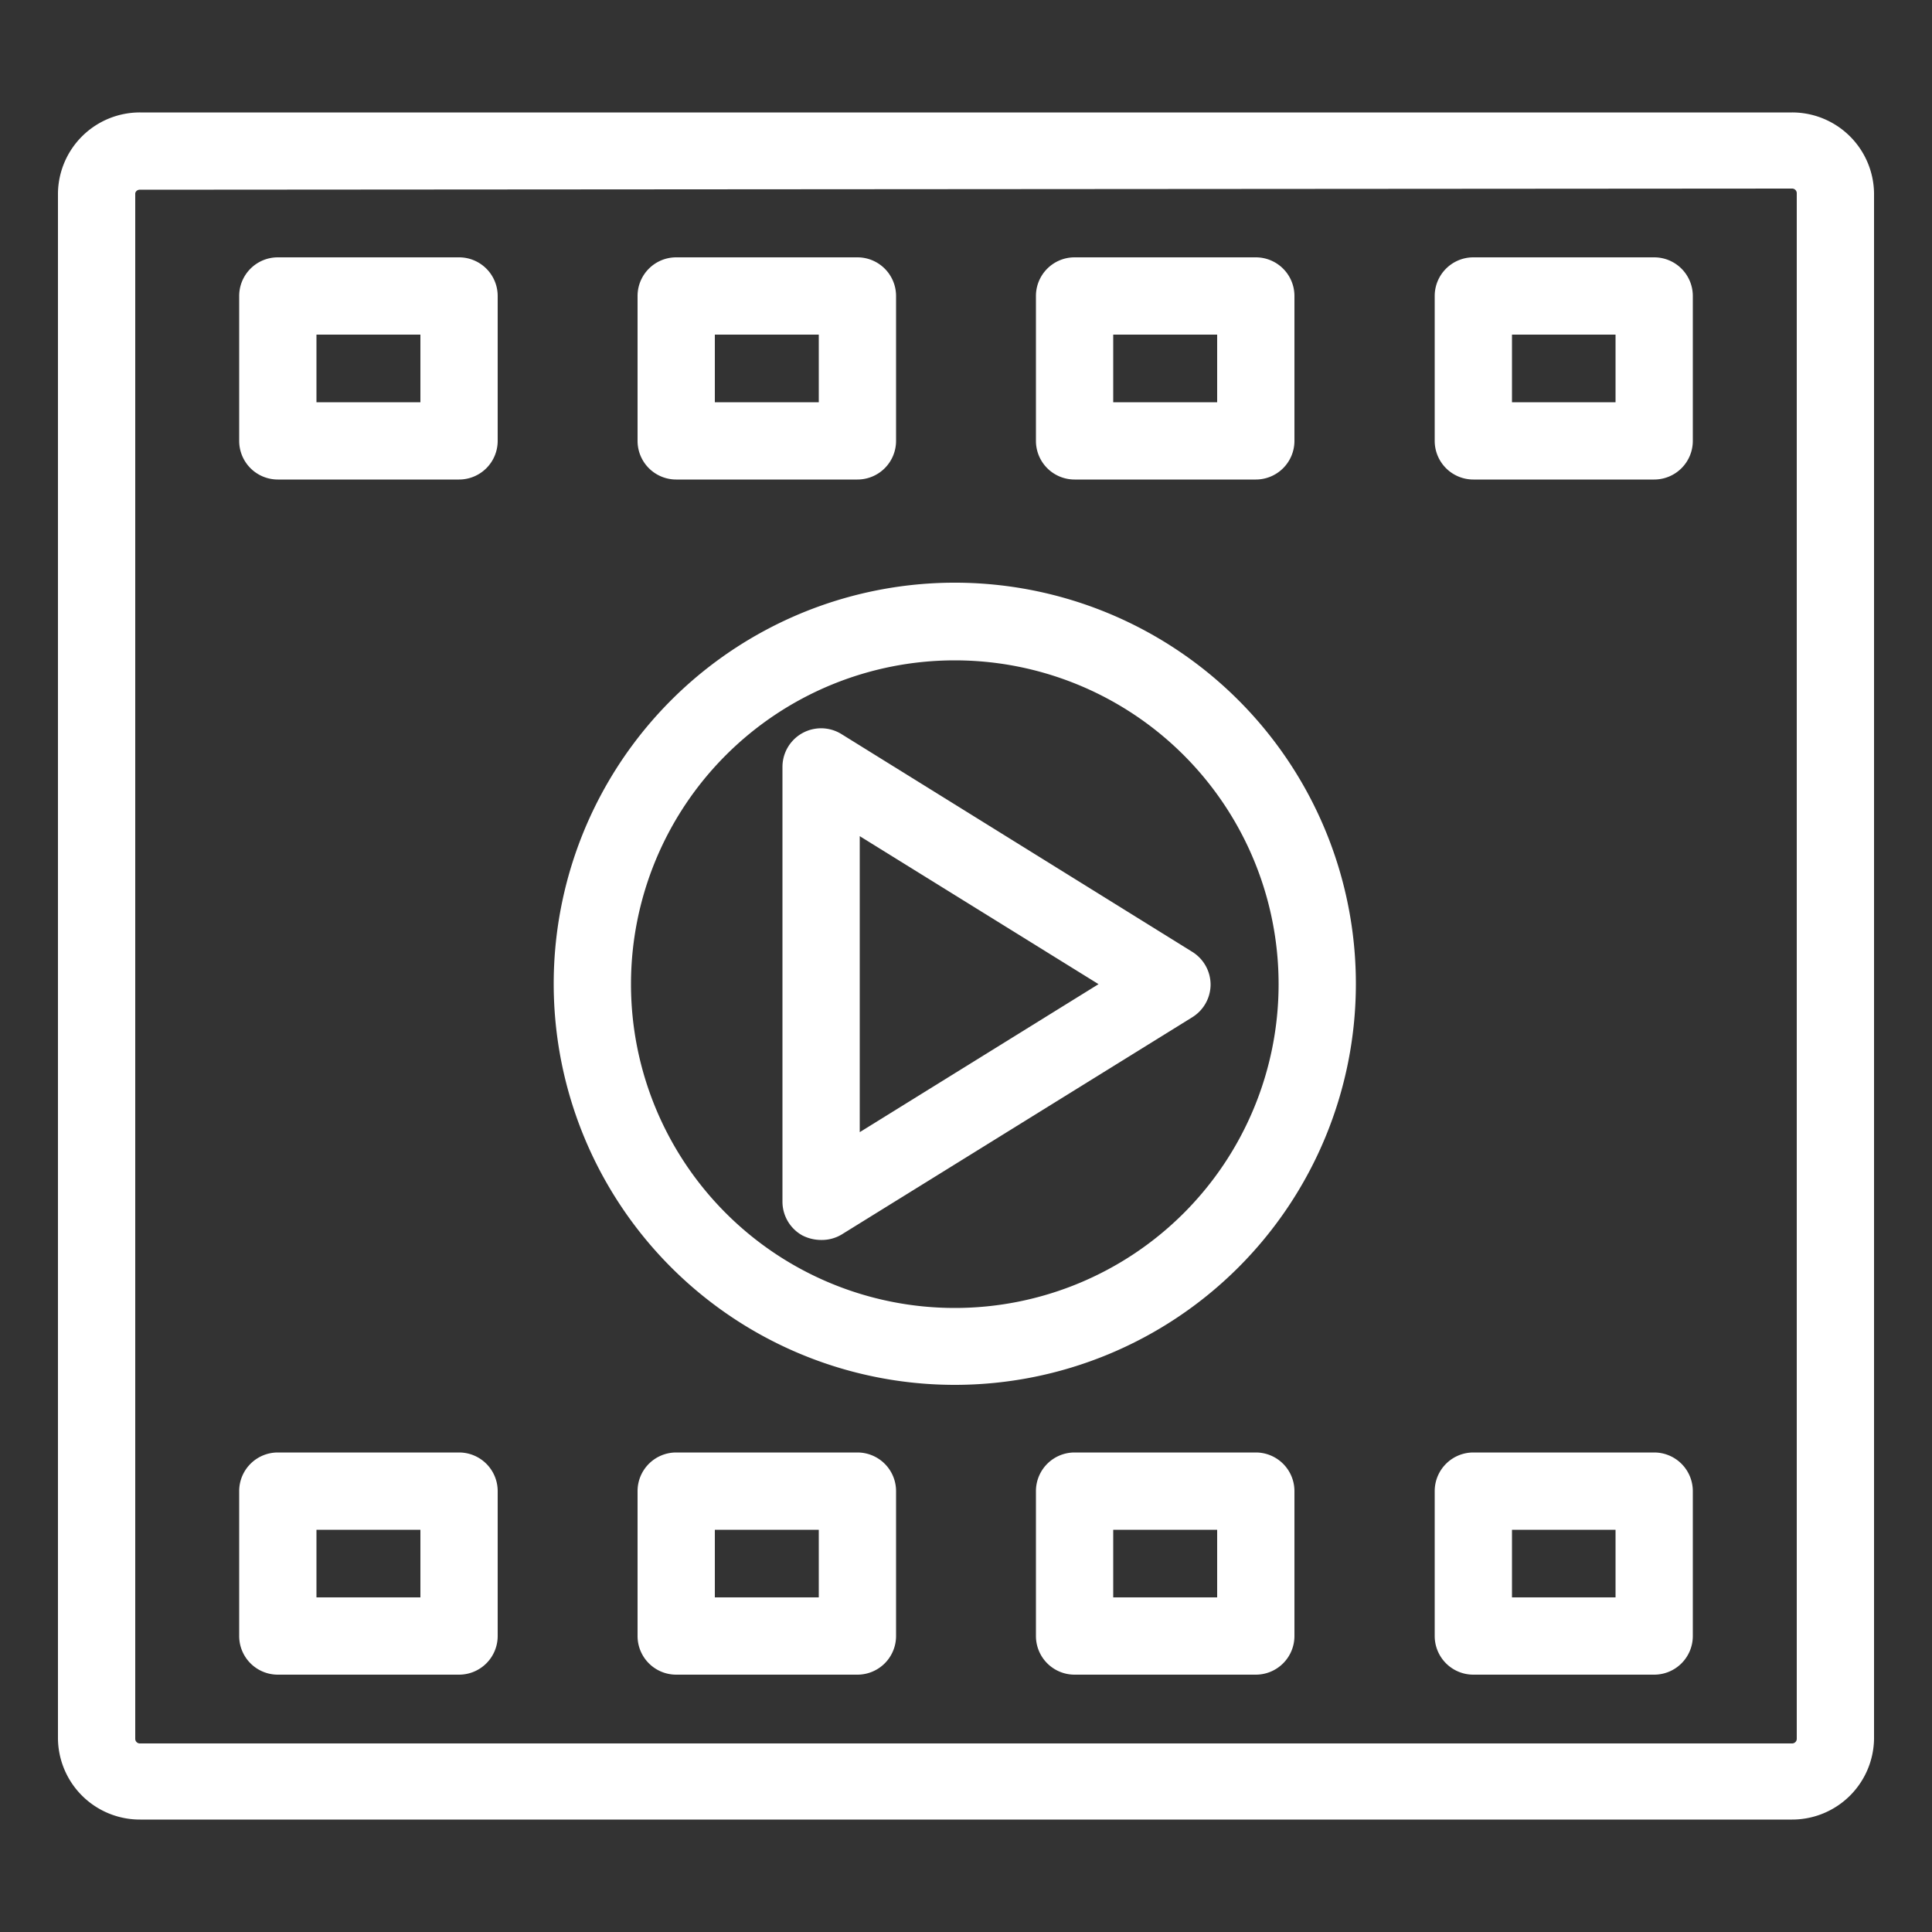 <svg id="Layer_1" data-name="Layer 1" xmlns="http://www.w3.org/2000/svg" width="50" height="50" viewBox="0 0 50 50"><rect x="0" y="0" width="50" height="50" fill="#333333" stroke="none"/><title>AWS-General_Multimedia_dark-bg</title><path d="M24.71,35.84A10.38,10.38,0,1,1,35.09,25.47,10.38,10.38,0,0,1,24.71,35.84Zm0-18.75a8.38,8.38,0,1,0,8.38,8.38A8.38,8.38,0,0,0,24.71,17.09Z" style="fill:#fff"/><path d="M21.25,32.09a1.07,1.07,0,0,1-.49-.12,1,1,0,0,1-.51-.88V19.84A1,1,0,0,1,21.78,19l9.07,5.63a1,1,0,0,1,.48.85,1,1,0,0,1-.48.85l-9.07,5.62A1,1,0,0,1,21.25,32.09Zm1-10.45V29.3l6.18-3.83Z" style="fill:#fff"/><path d="M46.38,47.09H3.63A2.12,2.12,0,0,1,1.5,45V5A2.12,2.12,0,0,1,3.63,2.91H46.38A2.12,2.12,0,0,1,48.5,5V45A2.12,2.12,0,0,1,46.38,47.09ZM3.63,4.91A.12.12,0,0,0,3.5,5V45a.12.12,0,0,0,.13.12H46.38A.12.12,0,0,0,46.5,45V5a.12.12,0,0,0-.12-.12Z" style="fill:#fff"/><path d="M11.88,12.41H7.19a1,1,0,0,1-1-1V7.66a1,1,0,0,1,1-1h4.69a1,1,0,0,1,1,1v3.75A1,1,0,0,1,11.88,12.41Zm-3.69-2h2.69V8.66H8.19Z" style="fill:#fff"/><path d="M22.19,12.41H17.5a1,1,0,0,1-1-1V7.66a1,1,0,0,1,1-1h4.69a1,1,0,0,1,1,1v3.75A1,1,0,0,1,22.19,12.41Zm-3.69-2h2.69V8.66H18.5Z" style="fill:#fff"/><path d="M32.5,12.41H27.81a1,1,0,0,1-1-1V7.66a1,1,0,0,1,1-1H32.5a1,1,0,0,1,1,1v3.75A1,1,0,0,1,32.5,12.41Zm-3.69-2H31.5V8.66H28.81Z" style="fill:#fff"/><path d="M42.81,12.41H38.13a1,1,0,0,1-1-1V7.66a1,1,0,0,1,1-1h4.68a1,1,0,0,1,1,1v3.75A1,1,0,0,1,42.81,12.41Zm-3.68-2h2.68V8.66H39.13Z" style="fill:#fff"/><path d="M11.88,43.34H7.19a1,1,0,0,1-1-1V38.59a1,1,0,0,1,1-1h4.69a1,1,0,0,1,1,1v3.75A1,1,0,0,1,11.88,43.34Zm-3.69-2h2.69V39.59H8.19Z" style="fill:#fff"/><path d="M22.19,43.34H17.5a1,1,0,0,1-1-1V38.59a1,1,0,0,1,1-1h4.69a1,1,0,0,1,1,1v3.75A1,1,0,0,1,22.19,43.34Zm-3.69-2h2.69V39.59H18.5Z" style="fill:#fff"/><path d="M32.5,43.34H27.81a1,1,0,0,1-1-1V38.59a1,1,0,0,1,1-1H32.5a1,1,0,0,1,1,1v3.75A1,1,0,0,1,32.5,43.34Zm-3.69-2H31.5V39.59H28.81Z" style="fill:#fff"/><path d="M42.81,43.34H38.13a1,1,0,0,1-1-1V38.59a1,1,0,0,1,1-1h4.68a1,1,0,0,1,1,1v3.75A1,1,0,0,1,42.81,43.34Zm-3.68-2h2.68V39.59H39.13Z" style="fill:#fff"/></svg>